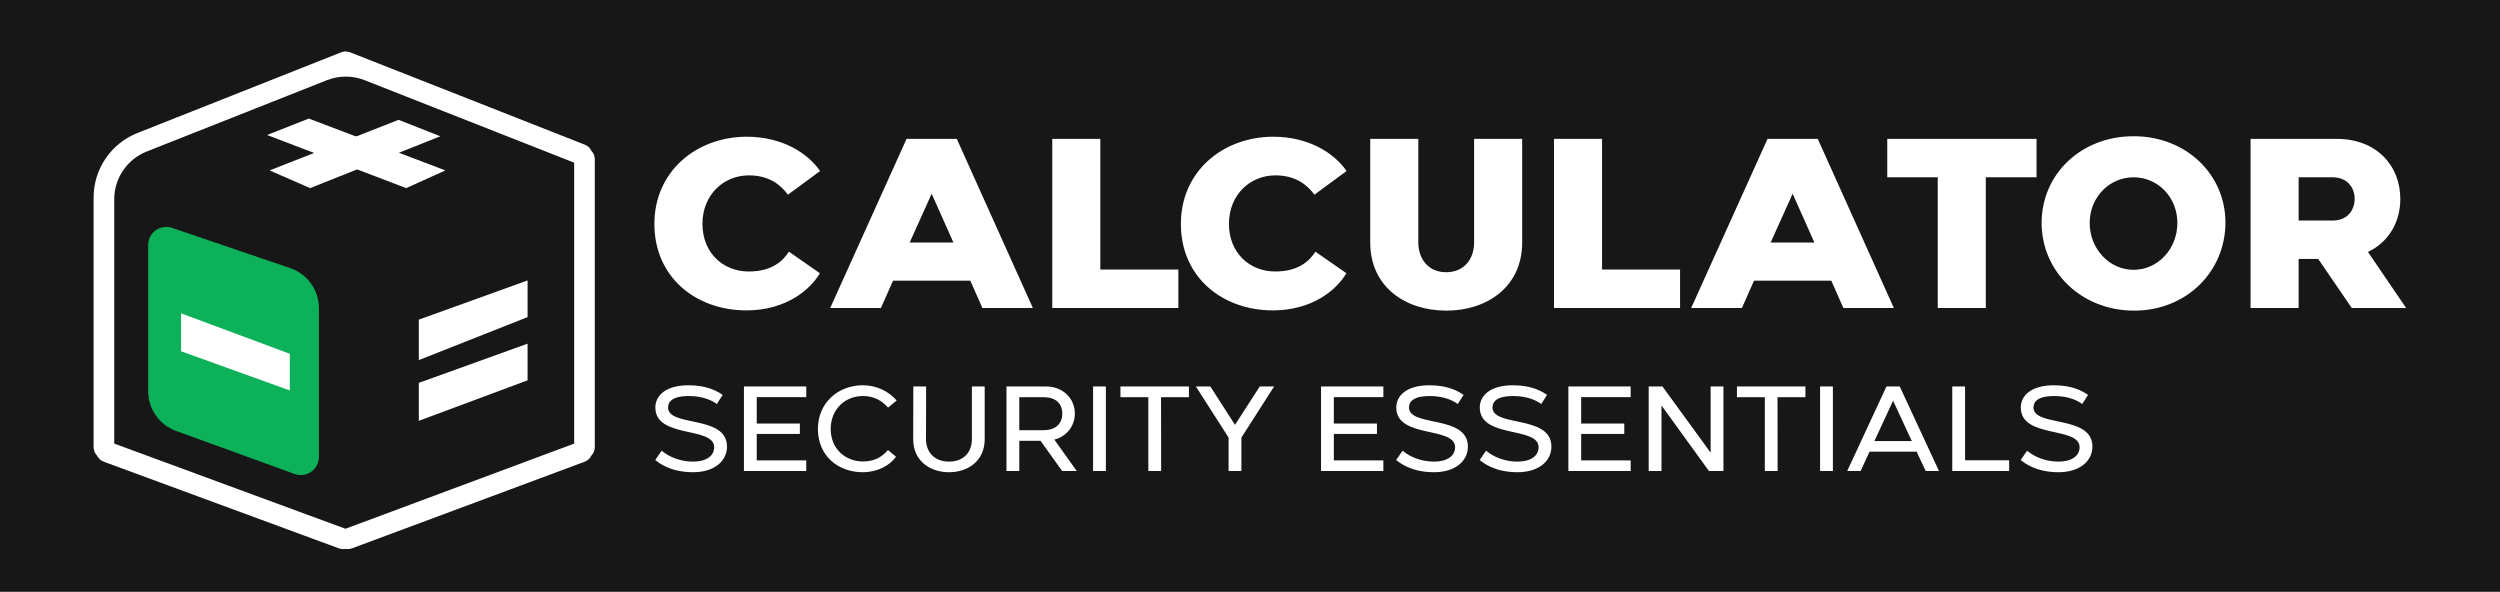 <svg width="414" height="98" viewBox="0 0 414 98" fill="none" xmlns="http://www.w3.org/2000/svg">
<rect width="414" height="98" fill="#171717"/>
<path d="M24.539 40.579C24.539 38.523 26.561 37.076 28.507 37.739L48.069 44.405C50.905 45.371 52.812 48.035 52.812 51.031V75.667C52.812 77.748 50.744 79.197 48.788 78.487L29.151 71.36C26.383 70.355 24.539 67.725 24.539 64.78V40.579Z" fill="#0DB159"/>
<path d="M57.233 10.059C57.22 10.027 57.183 10.011 57.15 10.023L23.32 23.415C19.505 24.925 17 28.611 17 32.713L17 74.084C17 74.315 17.188 74.503 17.419 74.503V74.503V32.998C17.419 28.895 19.924 25.209 23.738 23.699L53.579 11.887C55.938 10.954 58.562 10.951 60.922 11.88L96.581 25.916V25.916C96.666 25.701 96.56 25.458 96.345 25.373L57.414 10.049C57.386 10.038 57.354 10.052 57.343 10.08V10.08C57.325 10.126 57.259 10.126 57.241 10.08L57.233 10.059Z" fill="white"/>
<path d="M96.581 25.916V74.503L57.209 89.162L17.419 74.503V74.503C17.339 74.72 17.45 74.96 17.667 75.04L56.672 89.41C56.889 89.49 57.13 89.379 57.209 89.162V89.162V89.162C57.29 89.379 57.531 89.489 57.748 89.409L96.335 75.041C96.552 74.961 96.662 74.719 96.581 74.503V74.503V74.503C96.812 74.503 97 74.315 97 74.084V26.335C97 26.104 96.812 25.916 96.581 25.916V25.916Z" fill="white"/>
<path d="M17.419 74.503V74.503C17.188 74.503 17 74.315 17 74.084L17 32.713C17 28.611 19.505 24.925 23.32 23.415L57.15 10.023C57.183 10.011 57.22 10.027 57.233 10.059L57.241 10.08C57.259 10.126 57.325 10.126 57.343 10.08V10.08C57.354 10.052 57.386 10.038 57.414 10.049L96.345 25.373C96.56 25.458 96.666 25.701 96.581 25.916V25.916M17.419 74.503V32.998C17.419 28.895 19.924 25.209 23.738 23.699L53.579 11.887C55.938 10.954 58.562 10.951 60.922 11.88L96.581 25.916M17.419 74.503L57.209 89.162M17.419 74.503V74.503C17.339 74.72 17.45 74.96 17.667 75.04L56.672 89.41C56.889 89.49 57.13 89.379 57.209 89.162V89.162M96.581 25.916V74.503M96.581 25.916V25.916C96.812 25.916 97 26.104 97 26.335V74.084C97 74.315 96.812 74.503 96.581 74.503V74.503M96.581 74.503L57.209 89.162M96.581 74.503V74.503C96.662 74.719 96.552 74.961 96.335 75.041L57.748 89.409C57.531 89.489 57.29 89.379 57.209 89.162V89.162" stroke="white" stroke-width="3"/>
<path d="M69.356 52.932L87.366 46.44V52.513L69.356 59.633V52.932Z" fill="white"/>
<path d="M69.356 63.403L87.366 56.911V62.984L69.356 69.686V63.403Z" fill="white"/>
<path d="M29.984 58.168L47.995 64.66V58.587L29.984 51.885V58.168Z" fill="white"/>
<path d="M51.136 19.634L73.754 28.22L67.262 31.152L44.225 22.356L51.136 19.634Z" fill="white"/>
<path d="M44.644 28.22L66.005 19.843L72.916 22.566L51.346 31.152L44.644 28.22Z" fill="white"/>
<path d="M108.509 76.18C109.029 76.58 110.929 78.2 114.769 78.2C118.209 78.2 120.389 76.42 120.389 73.96C120.389 68.64 110.649 70.78 110.629 67.48C110.629 66.52 111.369 65.58 114.029 65.58C116.649 65.58 118.089 66.46 118.709 66.9L119.669 65.4C118.869 64.84 117.189 63.8 114.029 63.8C110.209 63.8 108.509 65.54 108.529 67.52C108.569 72.66 118.249 70.56 118.269 74.06C118.269 75.5 116.949 76.44 114.809 76.44C111.789 76.44 110.049 75.02 109.569 74.64L108.509 76.18ZM123.197 64V78H133.517V76.24H125.317V71.86H132.457V70.14H125.317V65.76H133.517V64H123.197ZM142.865 78.2C145.265 78.2 147.285 77.14 148.385 75.64L147.045 74.52C146.145 75.58 144.925 76.42 142.925 76.42C140.005 76.42 137.565 74.34 137.565 71.04C137.565 67.72 139.985 65.58 142.905 65.58C144.785 65.58 146.105 66.4 147.065 67.5L148.485 66.32C147.185 64.8 145.165 63.8 142.865 63.8C138.845 63.8 135.445 66.66 135.445 71.04C135.445 75.48 138.785 78.2 142.865 78.2ZM157.165 78.2C160.325 78.2 163.065 76.3 163.065 72.74V64H160.945V72.74C160.945 74.76 159.705 76.44 157.145 76.44C154.645 76.44 153.345 74.76 153.345 72.74L153.365 64H151.245L151.225 72.74C151.225 76.3 153.985 78.2 157.165 78.2ZM168.794 78V73H172.314L175.894 78H178.314L174.594 72.8C176.674 72.28 177.994 70.5 177.994 68.5C177.994 65.92 175.974 64 173.214 64H166.674V78H168.794ZM168.794 65.78H172.854C174.814 65.78 175.914 66.8 175.914 68.5C175.914 70.06 174.934 71.22 172.854 71.24H168.794V65.78ZM183.134 64H181.014V78H183.134V64ZM185.546 65.78H190.166V78H192.286L192.266 65.78H196.886V64H185.546V65.78ZM203.455 72.46V78H205.575V72.46L210.995 64H208.615L204.515 70.36L200.435 64H198.035L203.455 72.46ZM218.764 64V78H229.084V76.24H220.884V71.86H228.024V70.14H220.884V65.76H229.084V64H218.764ZM231.205 76.18C231.725 76.58 233.625 78.2 237.465 78.2C240.905 78.2 243.085 76.42 243.085 73.96C243.085 68.64 233.345 70.78 233.325 67.48C233.325 66.52 234.065 65.58 236.725 65.58C239.345 65.58 240.785 66.46 241.405 66.9L242.365 65.4C241.565 64.84 239.885 63.8 236.725 63.8C232.905 63.8 231.205 65.54 231.225 67.52C231.265 72.66 240.945 70.56 240.965 74.06C240.965 75.5 239.645 76.44 237.505 76.44C234.485 76.44 232.745 75.02 232.265 74.64L231.205 76.18ZM245.033 76.18C245.553 76.58 247.453 78.2 251.293 78.2C254.733 78.2 256.913 76.42 256.913 73.96C256.913 68.64 247.173 70.78 247.153 67.48C247.153 66.52 247.893 65.58 250.553 65.58C253.173 65.58 254.613 66.46 255.233 66.9L256.193 65.4C255.393 64.84 253.713 63.8 250.553 63.8C246.733 63.8 245.033 65.54 245.053 67.52C245.093 72.66 254.773 70.56 254.793 74.06C254.793 75.5 253.473 76.44 251.333 76.44C248.313 76.44 246.573 75.02 246.093 74.64L245.033 76.18ZM259.721 64V78H270.041V76.24H261.841V71.86H268.981V70.14H261.841V65.76H270.041V64H259.721ZM273.022 64V78H275.142V67.14L283.002 78H285.402V64H283.282V74.96L275.302 64H273.022ZM287.636 65.78H292.256V78H294.376L294.356 65.78H298.976V64H287.636V65.78ZM303.525 64H301.405V78H303.525V64ZM305.897 78H308.117L309.597 74.8H317.397L318.897 78H321.097L314.597 64H312.397L305.897 78ZM313.497 66.36L316.597 73.04H310.397L313.497 66.36ZM325.415 76.22V64H323.295V78H332.715V76.22H325.415ZM334.623 76.18C335.143 76.58 337.043 78.2 340.883 78.2C344.323 78.2 346.503 76.42 346.503 73.96C346.503 68.64 336.763 70.78 336.743 67.48C336.743 66.52 337.483 65.58 340.143 65.58C342.763 65.58 344.203 66.46 344.823 66.9L345.783 65.4C344.983 64.84 343.303 63.8 340.143 63.8C336.323 63.8 334.623 65.54 334.643 67.52C334.683 72.66 344.363 70.56 344.383 74.06C344.383 75.5 343.063 76.44 340.923 76.44C337.903 76.44 336.163 75.02 335.683 74.64L334.623 76.18Z" fill="white"/>
<path d="M123.606 51.4C130.286 51.4 134.286 47.84 135.766 45.24L130.646 41.68C129.726 43.08 128.006 44.96 123.966 44.96C119.806 44.96 116.326 41.92 116.326 37.08C116.326 32.2 119.886 29.04 124.006 29.04C127.446 29.04 129.326 30.68 130.486 32.24L135.806 28.32C133.766 25.36 129.566 22.64 123.606 22.64C115.326 22.68 108.366 28.36 108.366 37.08C108.366 45.92 115.246 51.4 123.606 51.4ZM145.884 51L147.884 46.48H160.684L162.684 51H171.044L158.444 23H150.124L137.484 51H145.884ZM150.644 40.16L154.284 32.08L157.884 40.16H150.644ZM182.215 44.64V23H174.255V51H195.135V44.64H182.215ZM210.793 51.4C217.473 51.4 221.473 47.84 222.953 45.24L217.833 41.68C216.913 43.08 215.193 44.96 211.153 44.96C206.993 44.96 203.513 41.92 203.513 37.08C203.513 32.2 207.073 29.04 211.193 29.04C214.633 29.04 216.513 30.68 217.673 32.24L222.993 28.32C220.953 25.36 216.753 22.64 210.793 22.64C202.513 22.68 195.553 28.36 195.553 37.08C195.553 45.92 202.433 51.4 210.793 51.4ZM239.511 51.44C246.231 51.44 252.071 47.52 252.071 40.16V23H244.111V40.16C244.111 42.8 242.551 45.08 239.471 45.08C236.471 45.08 234.871 42.8 234.871 40.16V23H226.911V40.16C226.911 47.52 232.751 51.44 239.511 51.44ZM265.301 44.64V23H257.341V51H278.221V44.64H265.301ZM288.462 51L290.462 46.48H303.262L305.262 51H313.622L301.022 23H292.702L280.062 51H288.462ZM293.222 40.16L296.862 32.08L300.462 40.16H293.222ZM312.53 29.36H320.89V51H328.85V29.36H337.25V23H312.53V29.36ZM338.092 36.92C338.092 44.92 344.612 51.4 353.332 51.44C362.012 51.48 368.492 45.04 368.532 36.92C368.572 28.92 362.052 22.56 353.332 22.56C344.612 22.56 338.092 28.84 338.092 36.92ZM346.052 36.92C346.052 32.68 349.292 29.36 353.332 29.36C357.332 29.36 360.572 32.64 360.572 36.92C360.572 41.24 357.332 44.68 353.332 44.68C349.292 44.68 346.052 41.2 346.052 36.92ZM372.693 51H380.653V42.88H383.893L389.453 51H398.453L392.133 41.72C395.533 40.12 397.493 36.8 397.493 32.96C397.493 27.36 393.493 23 386.973 23H372.693V51ZM380.653 29.36H386.293C388.653 29.36 389.933 31 389.933 32.96C389.893 34.84 388.733 36.52 386.293 36.52H380.653V29.36Z" fill="white"/>
</svg>
